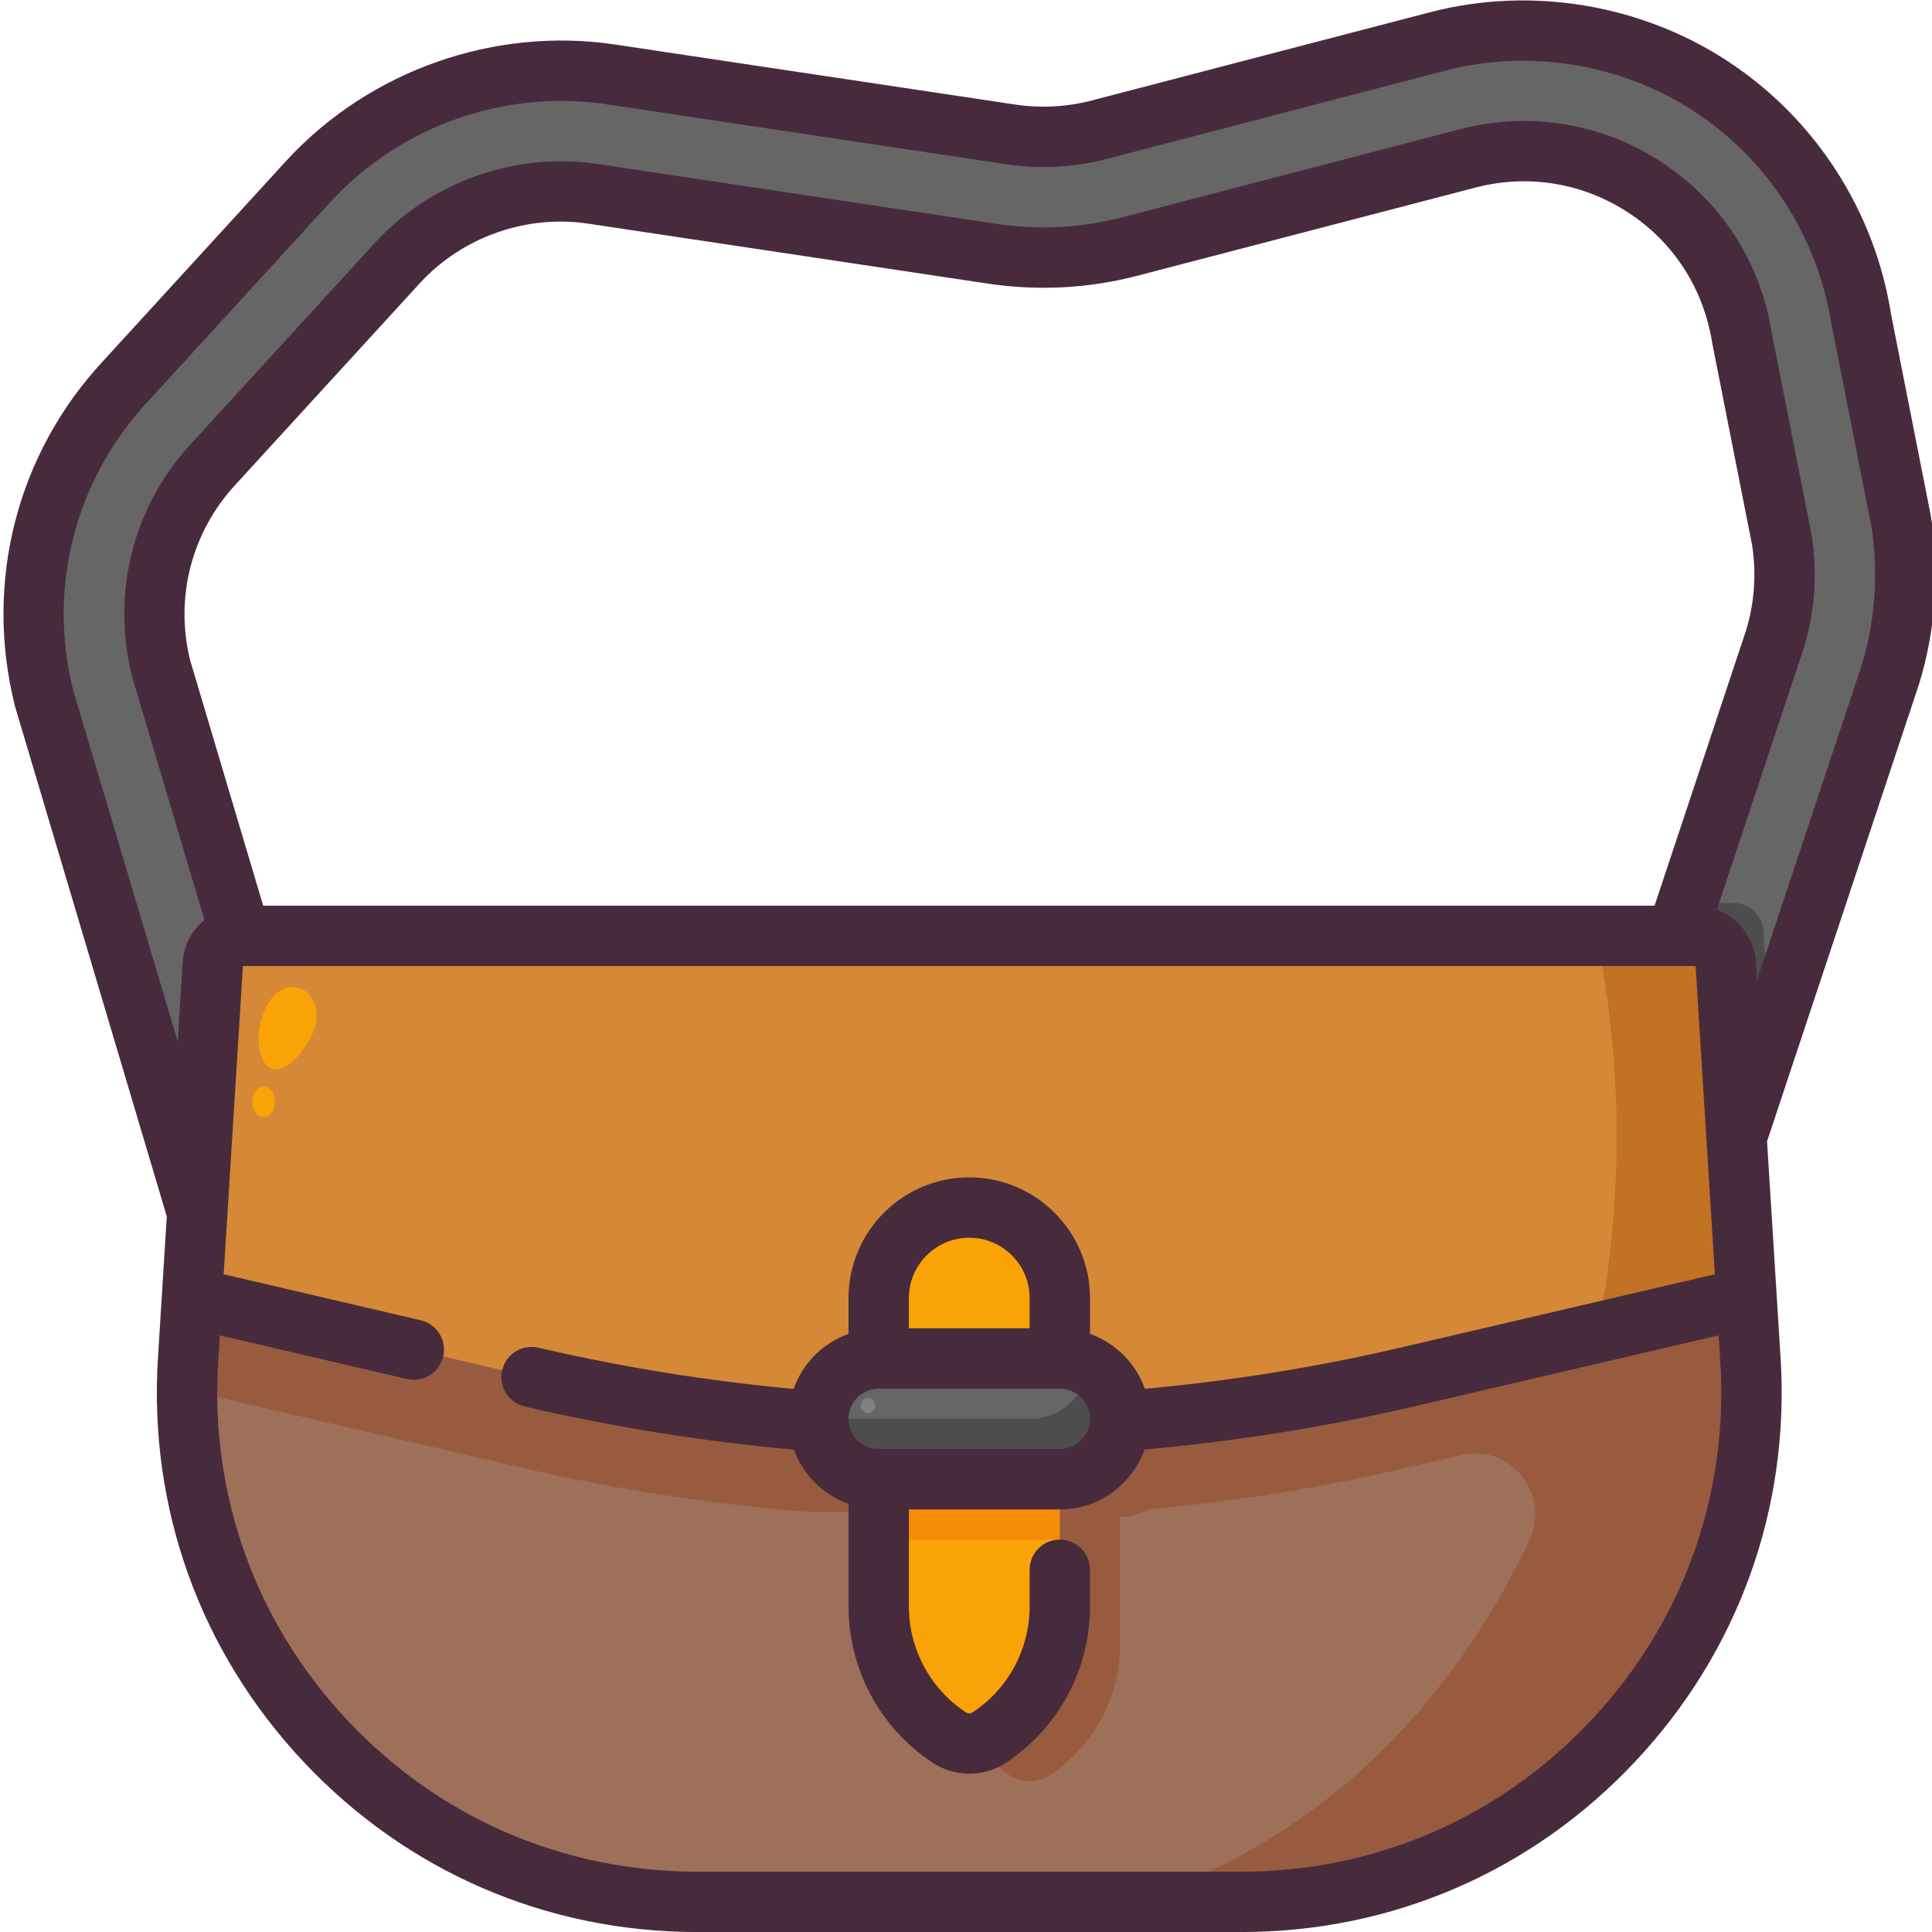 <?xml version="1.0" encoding="utf-8"?>
<!-- Generator: Adobe Illustrator 25.2.3, SVG Export Plug-In . SVG Version: 6.00 Build 0)  -->
<svg version="1.1" id="Color" xmlns="http://www.w3.org/2000/svg" xmlns:xlink="http://www.w3.org/1999/xlink" x="0px" y="0px"
	 viewBox="0 0 512 512" enable-background="new 0 0 512 512" xml:space="preserve">
<g>
	<path fill="#808080" d="M503.825,138.172l-10.56-53.68c-4-25.2-18.56-47.68-39.92-61.68c-14.8-9.68-32.16-14.72-49.6-14.72
		c-7.6,0-15.28,0.96-22.8,2.88l-89.6,23.36c-4.88,1.28-9.84,1.92-14.72,1.92c-2.96,0-5.84-0.16-8.72-0.64l-106-15.92
		c-4.48-0.64-9.04-0.96-13.52-0.96c-24.96,0-49.04,10.32-66.32,28.96l-48.96,53.52c-20.88,22.56-28.96,53.76-21.52,83.6
		l40.72,136.56l-1.44,22.56l-1.04,16.48c-4.88,77.76,56.96,143.6,134.96,143.6h114.887h29.273c78,0,139.84-65.84,134.96-143.6
		l-1.04-16.48l-2.64-42.48l8.88-26.72l0-0.007l31.84-95.833C504.945,165.852,505.985,151.692,503.825,138.172z M470.305,169.532
		l-23.182,69.76h-0.018l-2.88,8.72h-21.172H64.385c-0.16,0-0.4,0-0.56,0.08l-21.2-71.04c-4.8-19.28,0.4-39.52,13.92-54.08
		l49.04-53.52c11.12-12.08,26.72-18.72,42.88-18.72c2.88,0,5.76,0.16,8.64,0.64l106,15.92c4.48,0.64,9.04,0.96,13.52,0.96
		c7.68,0,15.28-0.96,22.8-2.96l89.6-23.36c4.96-1.28,10-1.92,14.96-1.92c11.2,0,22.16,3.28,31.84,9.6c14,9.2,23.2,23.36,25.76,39.84
		l10.64,53.68C473.585,151.932,472.945,161.052,470.305,169.532z"/>
	<path fill="#666666" d="M503.825,138.172c2.16,13.52,1.12,27.68-2.88,40.72l-40.72,122.56l-2.88-45.92c-0.24-4.24-3.76-7.52-8-7.52
		h-5.12l26.08-78.48c2.64-8.48,3.28-17.6,1.92-26.4l-10.64-53.68c-2.56-16.48-11.76-30.64-25.76-39.84
		c-9.68-6.32-20.64-9.6-31.84-9.6c-4.96,0-10,0.64-14.96,1.92l-89.6,23.36c-7.52,2-15.12,2.96-22.8,2.96
		c-4.48,0-9.04-0.32-13.52-0.96l-106-15.92c-2.88-0.48-5.76-0.64-8.64-0.64c-16.16,0-31.76,6.64-42.88,18.72l-49.04,53.52
		c-13.52,14.56-18.72,34.8-13.92,54.08l21.2,71.04c-4,0.24-7.2,3.36-7.44,7.44l-4.08,65.84l-40.72-136.56
		c-7.44-29.84,0.64-61.04,21.52-83.6l48.96-53.52c17.28-18.64,41.36-28.96,66.32-28.96c4.48,0,9.04,0.32,13.52,0.96l106,15.92
		c2.88,0.48,5.76,0.64,8.72,0.64c4.88,0,9.84-0.64,14.72-1.92l89.6-23.36c7.52-1.92,15.2-2.88,22.8-2.88
		c17.44,0,34.8,5.04,49.6,14.72c21.36,14,35.92,36.48,39.92,61.68L503.825,138.172z"/>
	<path fill="#9E7059" d="M463.905,360.412c4.88,77.76-56.96,143.6-134.96,143.6h-144.16c-78,0-139.84-65.84-134.96-143.6l1.04-16.48
		l90,21.04c25.04,5.84,50.48,9.76,75.92,11.76h0.08c0.4,8.48,7.44,15.28,16,15.28v33.68c0,6.96,1.76,13.68,4.96,19.68
		s7.84,11.12,13.6,15.04c1.6,1.04,3.52,1.6,5.44,1.6c1.92,0,3.84-0.56,5.44-1.6c11.6-7.76,18.56-20.8,18.56-34.72v-33.68
		c4.4,0,8.4-1.76,11.28-4.72c2.8-2.72,4.48-6.4,4.72-10.56c25.52-2,50.96-5.92,76-11.76l90-21.04L463.905,360.412z"/>
	<path fill="#D58936" d="M52.305,321.372l4.08-65.84c0.24-4.08,3.44-7.2,7.44-7.44c0.16-0.08,0.4-0.08,0.56-0.08h379.84h5.12
		c4.24,0,7.76,3.28,8,7.52l2.88,45.92l2.64,42.48l-90,21.04c-25.04,5.84-50.48,9.76-76,11.76c0-0.24,0-0.48,0-0.72
		c0-8.8-7.2-16-16-16v-16c0-6.64-2.72-12.64-7.04-16.96c-4.32-4.32-10.32-7.04-16.96-7.04c-13.28,0-24,10.72-24,24v16
		c-4.4,0-8.4,1.76-11.28,4.72c-2.96,2.88-4.72,6.88-4.72,11.28c0,0.24,0,0.48,0,0.72h-0.08c-25.44-2-50.88-5.92-75.92-11.76
		l-90-21.04L52.305,321.372z"/>
	<path fill="#995B3F" d="M232.865,392.012v8.64c-10.4,0-17.92,0-17.92,0.08h-0.08c-25.68-2-51.28-5.92-76.48-11.76l-88.8-20.56
		c0-2.64,0.08-5.36,0.24-8l1.04-16.48l90,21.04c25.04,5.84,50.48,9.76,75.92,11.76h0.08
		C217.265,385.212,224.305,392.012,232.865,392.012z"/>
	<path fill="#C17223" d="M460.225,301.452l-2.88-45.92c-0.24-4.24-3.76-7.52-8-7.52h-5.12h-21.172
		c7.122,34.524,7.118,70.851,0.242,105.17l39.57-9.25L460.225,301.452z"/>
	<path fill="#4D4D4D" d="M469.105,274.732l-8.88,26.72l-2.88-45.92c-0.24-4.24-3.76-7.52-8-7.52h-5.12l2.88-8.72h12.24
		c4.24,0,7.76,3.28,8,7.52L469.105,274.732z"/>
	<path fill="#666666" d="M296.865,376.012c0,0.24,0,0.48,0,0.72c-0.24,4.16-1.92,7.84-4.72,10.56c-2.88,2.96-6.88,4.72-11.28,4.72
		h-48c-8.56,0-15.6-6.8-16-15.28c0-0.24,0-0.48,0-0.72c0-4.4,1.76-8.4,4.72-11.28c2.88-2.96,6.88-4.72,11.28-4.72h48
		C289.665,360.012,296.865,367.212,296.865,376.012z"/>
	<path fill="#4D4D4D" d="M296.865,376.012v0.72c-0.24,4.16-1.92,7.84-4.72,10.56c-2.88,2.96-6.88,4.72-11.28,4.72h-48
		c-8.56,0-15.6-6.8-16-15.28v-0.72c0-0.72,0.08-1.44,0.16-2.08c2.32,1.36,4.96,2.08,7.84,2.08h48c4.4,0,8.4-1.76,11.28-4.72
		c2.48-2.4,4.08-5.6,4.48-9.28C293.505,364.812,296.865,370.012,296.865,376.012z"/>
	<path fill="#FAA307" d="M280.865,392.012v33.68c0,13.92-6.96,26.96-18.56,34.72c-1.6,1.04-3.52,1.6-5.44,1.6
		c-1.92,0-3.84-0.56-5.44-1.6c-5.76-3.92-10.4-9.04-13.6-15.04s-4.96-12.72-4.96-19.68v-33.68H280.865z"/>
	<rect x="232.865" y="392.012" fill="#F48C06" width="48" height="16"/>
	<path fill="#995B3F" d="M463.905,360.412l-1.04-16.48l-1.439,0.336l-0.001-0.017l-88.56,20.72c-25.04,5.84-50.48,9.76-76,11.76
		c-0.24,4.16-1.92,7.84-4.72,10.56c-2.88,2.96-6.88,4.72-11.28,4.72v8.64v25.04c0,13.92-6.96,26.96-18.56,34.72
		c-1.2,0.8-2.56,1.28-4,1.52c2.48,3.28,5.6,6.08,9.12,8.48c1.6,1.04,3.52,1.6,5.44,1.6s3.84-0.56,5.44-1.6
		c11.6-7.76,18.56-20.8,18.56-34.72v-33.68c2.772,0,5.345-0.765,7.619-2.021c22.96-2.146,45.835-5.761,68.381-11.019l14.352-3.355
		c13.152-3.075,23.801,10.45,18.025,22.66c-21.058,44.517-56.379,80.295-105.57,95.735h29.273
		C406.945,504.012,468.785,438.172,463.905,360.412z"/>
	<path fill="#FAA307" d="M280.865,344.012v16h-48v-16c0-13.28,10.72-24,24-24c6.64,0,12.64,2.72,16.96,7.04
		C278.145,331.372,280.865,337.372,280.865,344.012z"/>
	<path fill="#FAA307" d="M78.223,280.65c2.261-2.276,4.216-5.493,5.049-7.865c2.134-6.072-1.354-11.574-6.204-11.207
		c-7.861,0.595-11.145,16.313-6.22,20.907C72.978,284.473,75.779,283.11,78.223,280.65z"/>
	<path fill="#FAA307" d="M69.859,288.012c-4.005,0-4.011,8,0,8C73.864,296.012,73.871,288.012,69.859,288.012z"/>
	<path fill="#808080" d="M230.062,370.492c-2.525,0-2.529,4,0,4C232.587,374.492,232.591,370.492,230.062,370.492z"/>
	<path fill="#472B3C" d="M501.139,83.239c-4.328-27.426-20.137-51.879-43.375-67.09C434.689,1.048,405.525-3.706,378.928,3.255
		L289.318,26.63c-6.645,1.727-13.5,2.09-20.258,1.078L163.068,11.809c-31.98-4.793-64.922,6.809-86.871,30.445l-48.961,53.52
		C4.482,120.282-4.26,154.282,3.943,187.063l40.258,135.308l-2.344,37.504c-2.492,39.875,11.203,77.867,38.555,106.984
		c27.355,29.117,64.422,45.152,104.371,45.152h144.164c39.949,0,77.016-16.035,104.371-45.152
		c27.352-29.117,41.047-67.109,38.555-106.984l-3.587-57.394l40.283-121.208c4.398-14.262,5.488-29.598,3.105-44.66L501.139,83.239z
		 M438.479,240.012H69.747L50.42,175.079c-4.16-16.637,0.324-34.078,12.035-46.691l48.961-53.516
		c11.234-12.109,28.152-18.082,44.531-15.594L261.939,75.18c13.262,1.969,26.605,1.25,39.492-2.105L391.041,49.7
		c13.941-3.633,28.449-1.227,40.441,6.617c12.09,7.91,19.988,20.133,22.297,34.707l10.535,53.371
		c1.195,7.57,0.633,15.438-1.562,22.582L438.479,240.012z M421.654,455.907c-24.297,25.863-57.219,40.105-92.707,40.105H184.783
		c-35.488,0-68.41-14.242-92.707-40.105c-24.301-25.863-36.465-59.613-34.25-95.031l0.437-6.992l49.579,11.57
		c0.609,0.145,1.223,0.211,1.824,0.211c3.633,0,6.922-2.492,7.781-6.184c1.004-4.301-1.668-8.602-5.973-9.605l-52.199-12.182
		l5.105-81.682H449.35l5.105,81.682l-83.414,19.462c-22.201,5.182-44.92,8.785-67.636,10.898
		c-2.409-6.798-7.748-12.147-14.54-14.569v-9.474c0-17.645-14.355-32-32-32s-32,14.355-32,32v9.474
		c-6.799,2.424-12.142,7.785-14.547,14.593c-22.716-2.113-45.446-5.745-67.625-10.923c-4.312-1.027-8.605,1.672-9.609,5.969
		c-1.008,4.305,1.668,8.605,5.969,9.609c23.394,5.461,47.376,9.278,71.336,11.435c2.443,6.704,7.751,11.97,14.477,14.368v27.143
		c0,16.664,8.277,32.133,22.145,41.375c2.992,1.996,6.426,2.992,9.855,2.992c3.43,0,6.863-0.996,9.855-2.992
		c13.867-9.242,22.145-24.711,22.145-41.375v-9.668c0-4.418-3.582-8-8-8s-8,3.582-8,8v9.668c0,11.305-5.613,21.793-15.02,28.062
		c-0.594,0.398-1.367,0.398-1.961,0c-9.406-6.27-15.02-16.758-15.02-28.062v-25.668h40c10.371,0,19.141-6.648,22.488-15.877
		c23.954-2.159,47.918-5.936,71.321-11.4l80.793-18.851l0.437,6.992C458.119,396.294,445.955,430.044,421.654,455.907z
		 M232.865,384.012c-4.41,0-8-3.59-8-8s3.59-8,8-8h48c4.41,0,8,3.59,8,8s-3.59,8-8,8H232.865z M272.865,352.012h-32v-8
		c0-8.824,7.176-16,16-16c8.824,0,16,7.176,16,16V352.012z M493.334,176.391l-27.717,83.399l-0.298-4.774
		c-0.4-6.436-4.609-11.777-10.335-13.946l23.003-69.214c2.969-9.633,3.703-19.988,2.078-30.254l-10.535-53.371
		c-2.965-18.797-13.367-34.887-29.289-45.305c-15.734-10.293-34.941-13.465-53.234-8.711L297.393,57.59
		c-10.809,2.82-21.949,3.422-33.082,1.766L158.326,43.458c-21.52-3.234-43.828,4.582-58.676,20.57l-48.961,53.516
		c-15.367,16.551-21.27,39.512-15.699,61.758l19.185,64.477c-3.269,2.729-5.48,6.693-5.763,11.234L47.1,276.012L19.373,182.84
		c-6.793-27.172,0.527-55.652,19.629-76.227l48.961-53.516c18.348-19.758,45.949-29.469,72.734-25.469l105.984,15.898
		c8.871,1.34,17.934,0.859,26.672-1.414l89.617-23.379c22.262-5.832,46.707-1.844,66.031,10.805
		c19.465,12.738,32.707,33.219,36.387,56.492l10.535,53.375C497.877,151.774,496.959,164.618,493.334,176.391z"/>
</g>
</svg>

